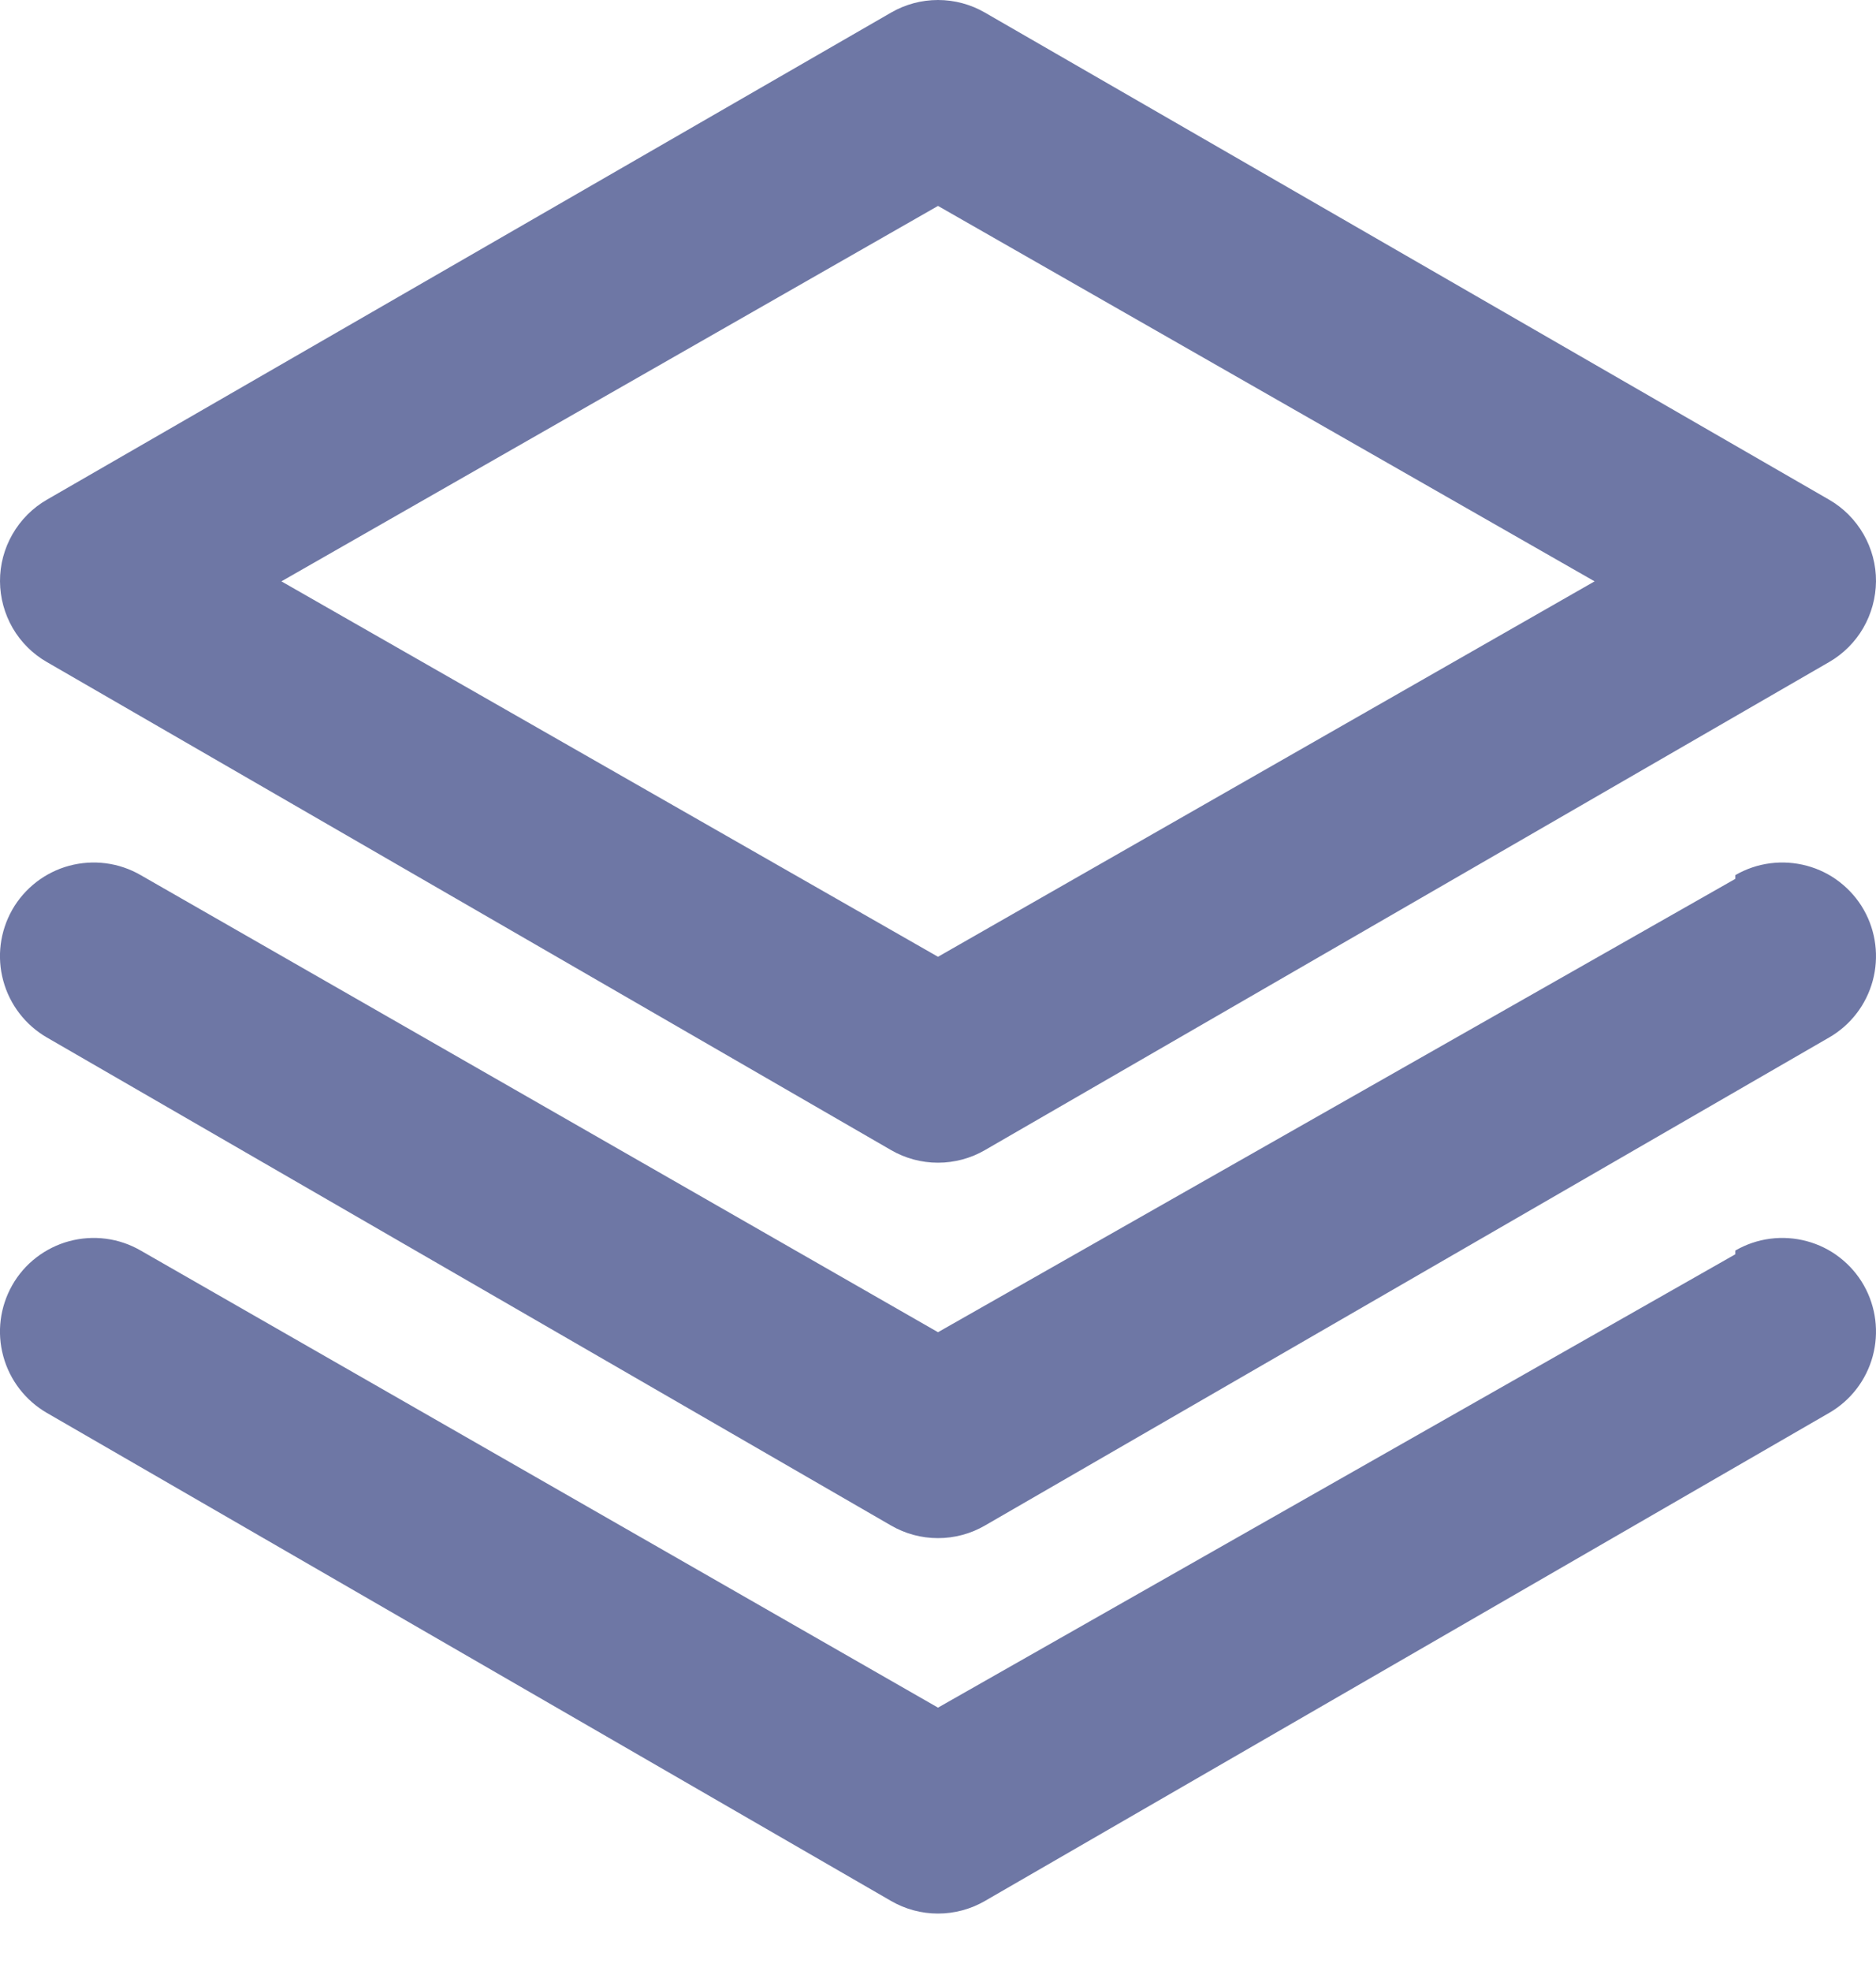<svg fill="none" viewBox="0 0 20 21" xmlns="http://www.w3.org/2000/svg"><path d="m.5 7.054 9 5.2c.152.088.324.134.5.134.175 0 .348-.046.5-.134l9-5.2c.151-.087.277-.213.364-.363s.134-.322.136-.497c.001-.176-.045-.349-.133-.502s-.214-.28-.367-.368l-9-5.19c-.152-.088-.325-.134-.5-.134-.176 0-.348.046-.5.134l-9 5.19c-.153.088-.279.215-.367.368-.088.153-.134.326-.133.502.001.175.048.346.135.497.088.151.213.276.365.363zm9.5-4.86 7 4-7 4-7-4zm8.5 7.17-8.5 4.83-8.5-4.87c-.114-.066-.24-.109-.371-.126-.131-.017-.264-.008-.391.026-.127.034-.247.094-.351.174-.104.081-.192.181-.257.296-.13.23-.165.501-.095.756.069.255.237.472.465.604l9 5.2c.152.088.324.134.5.134.175 0 .348-.046.5-.134l9-5.2c.229-.132.396-.349.465-.604.069-.255.035-.527-.095-.756-.065-.115-.153-.215-.257-.296-.104-.081-.224-.14-.351-.174-.127-.034-.26-.043-.391-.026s-.257.06-.371.126zm0 4-8.5 4.83-8.5-4.87c-.114-.066-.24-.109-.371-.126-.131-.017-.264-.008-.391.026s-.247.094-.351.174-.192.181-.257.296c-.13.23-.165.501-.095.756.069.255.237.472.465.604l9 5.2c.152.088.324.134.5.134.175 0 .348-.046.5-.134l9-5.2c.229-.132.396-.349.465-.604.069-.255.035-.527-.095-.756-.065-.115-.153-.215-.257-.296-.104-.081-.224-.14-.351-.174s-.26-.043-.391-.026-.257.06-.371.126z" fill="#6e77a5"/></svg>